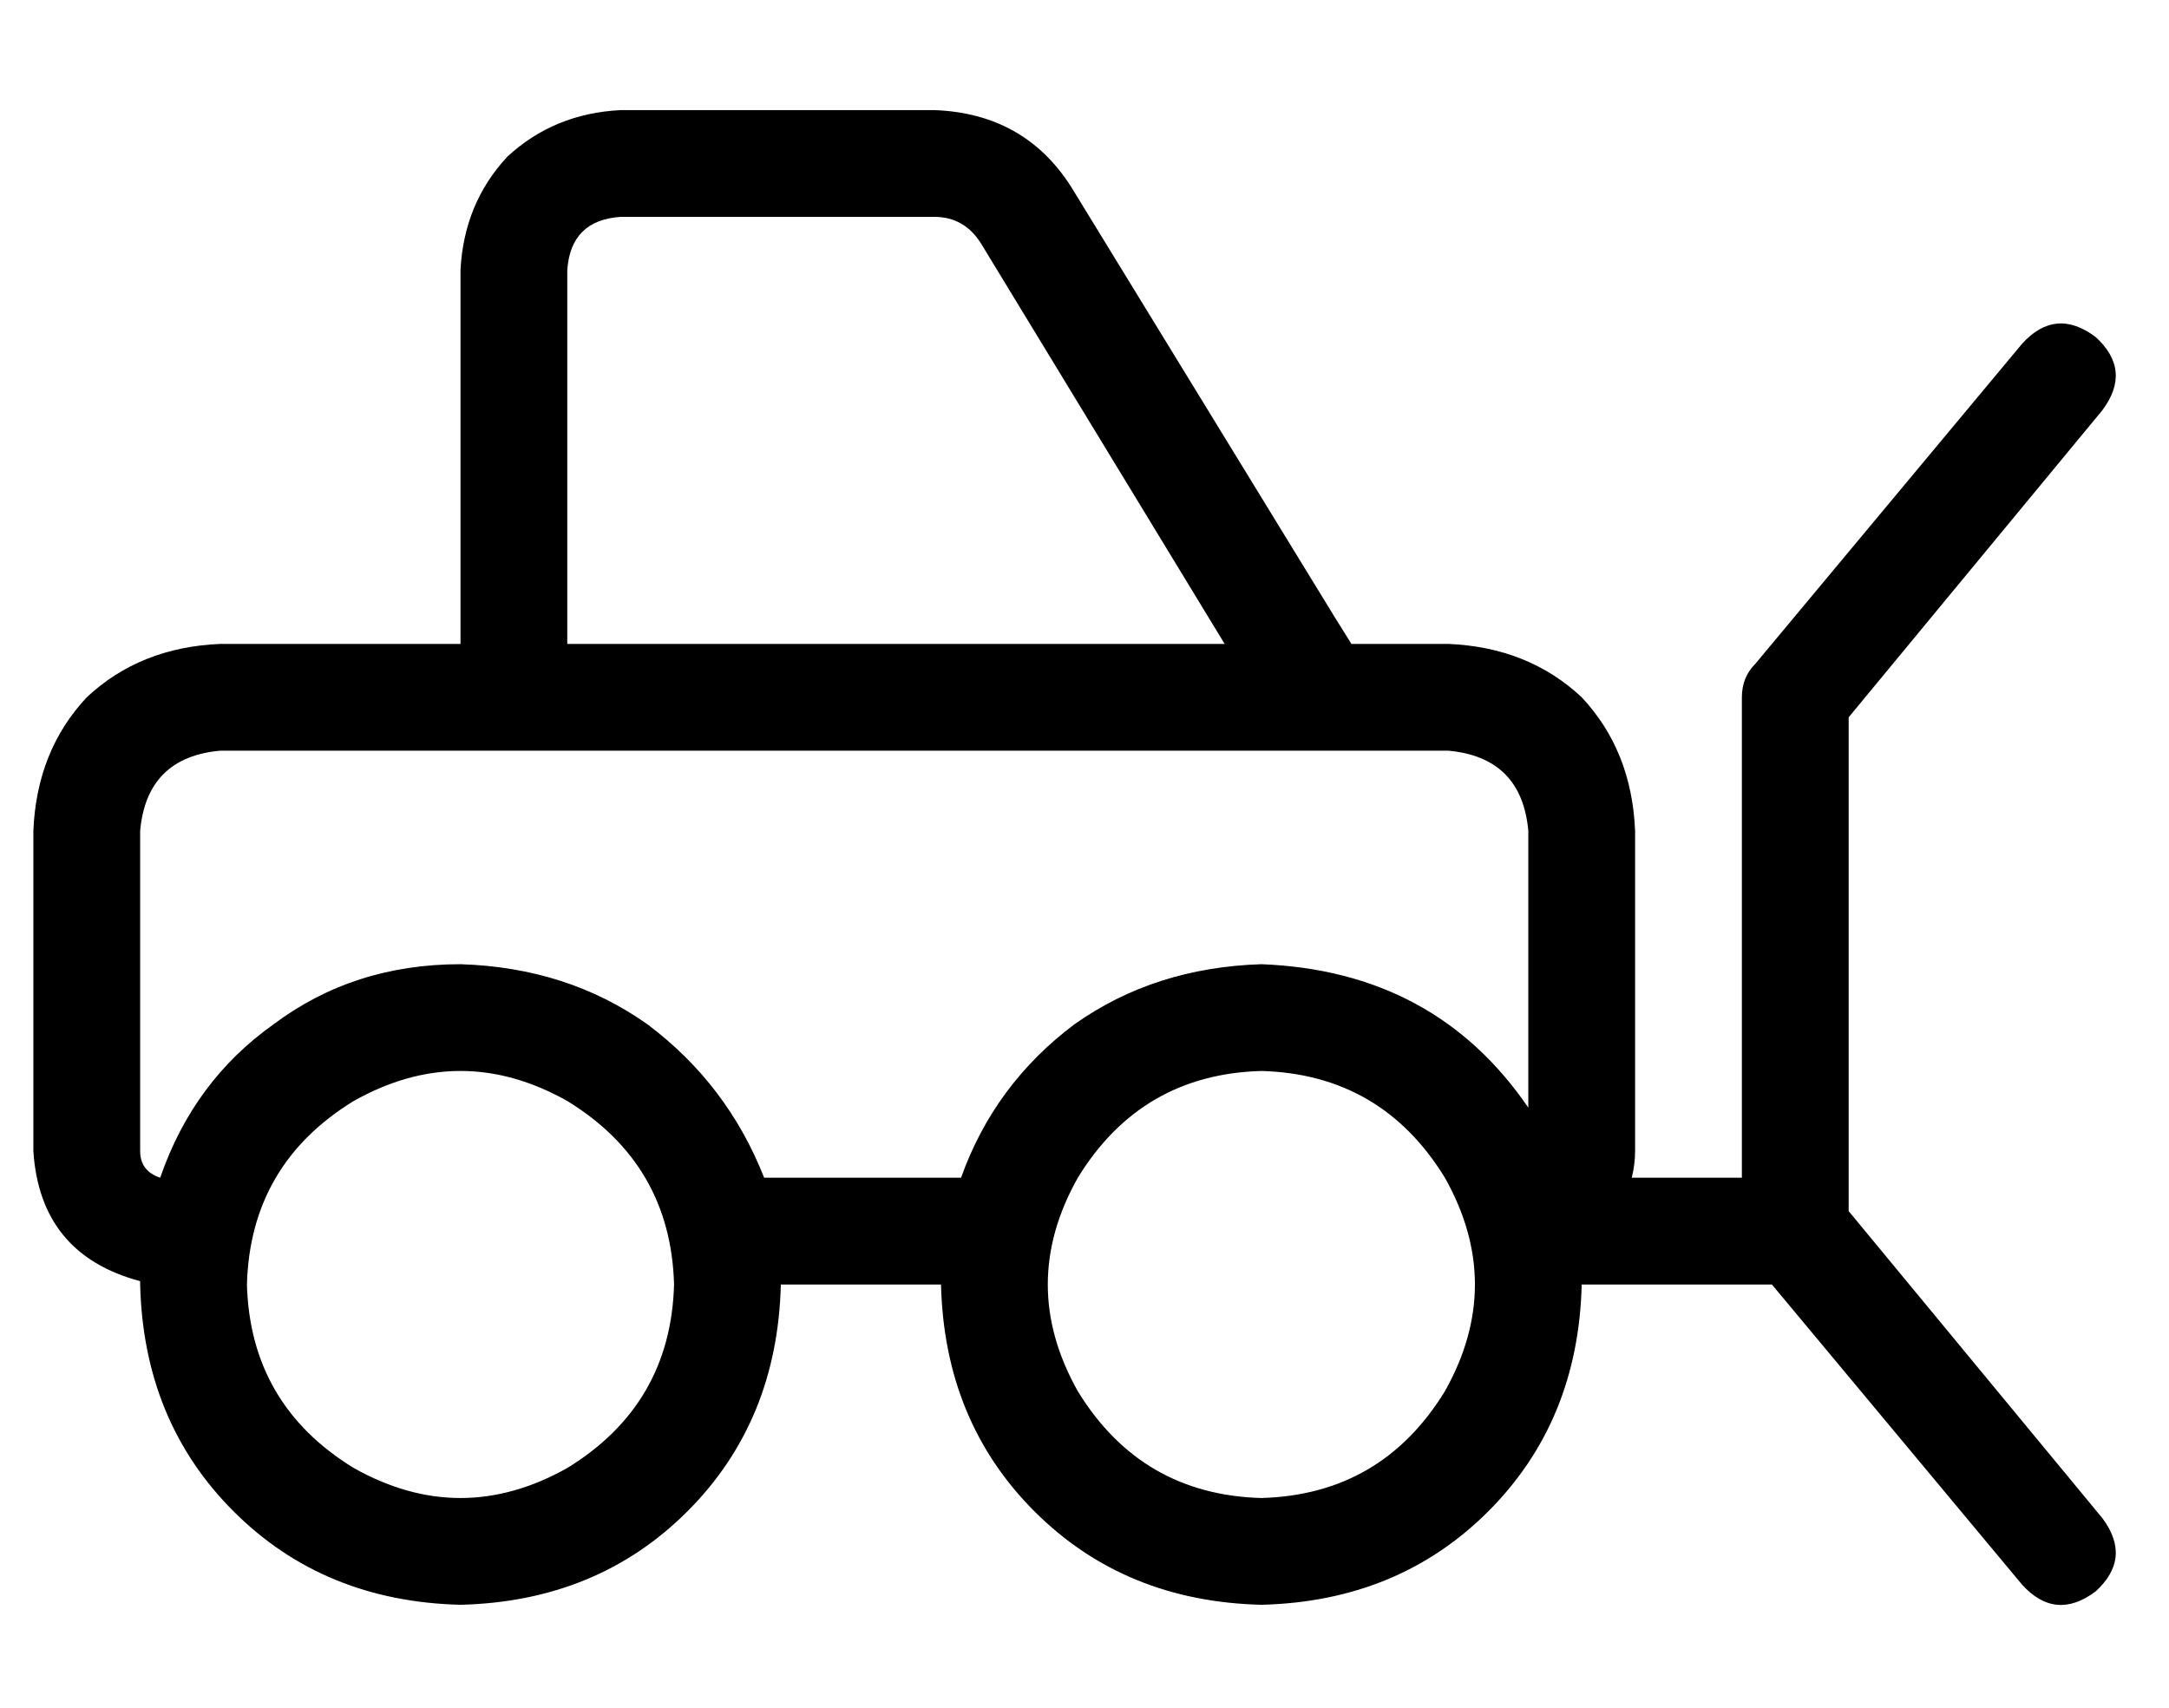 <?xml version="1.0" standalone="no"?>
<!DOCTYPE svg PUBLIC "-//W3C//DTD SVG 1.1//EN" "http://www.w3.org/Graphics/SVG/1.1/DTD/svg11.dtd" >
<svg xmlns="http://www.w3.org/2000/svg" xmlns:xlink="http://www.w3.org/1999/xlink" version="1.1" viewBox="-10 -40 650 512">
   <path fill="currentColor"
d="M176 25h94h-94h94q9 0 14 8l73 120v0h-197v0v-112v0q1 -15 16 -16v0zM395 153l-5 -8l5 8l-5 -8l-79 -129v0q-14 -22 -41 -23h-94v0q-20 1 -34 14q-13 14 -14 34v112v0h-72v0q-24 1 -40 16q-15 16 -16 40v96v0q2 31 32 39v1v0q1 41 28 68t68 28q41 -1 68 -28t28 -68h48v0
q1 41 28 68t68 28q41 -1 68 -28t28 -68h57v0l75 90v0q10 11 22 2q11 -10 2 -22l-76 -92v0v-10v0v-138v0l76 -92v0q9 -12 -2 -22q-12 -9 -22 2l-80 96v0q-4 4 -4 10v144v0h-33v0q1 -4 1 -8v-96v0q-1 -24 -16 -40q-16 -15 -40 -16h-29v0zM448 292q-28 -41 -80 -43
q-32 1 -56 18q-24 18 -34 46h-59v0q-11 -28 -35 -46q-24 -17 -56 -18q-32 0 -56 18q-24 17 -34 46q-6 -2 -6 -8v-96v0q2 -22 24 -24h368v0q22 2 24 24v83v0zM64 345q1 -36 32 -55q32 -18 64 0q31 19 32 55q-1 36 -32 55q-32 18 -64 0q-31 -19 -32 -55v0zM368 281q36 1 55 32
q18 32 0 64q-19 31 -55 32q-36 -1 -55 -32q-18 -32 0 -64q19 -31 55 -32v0z" />
</svg>

